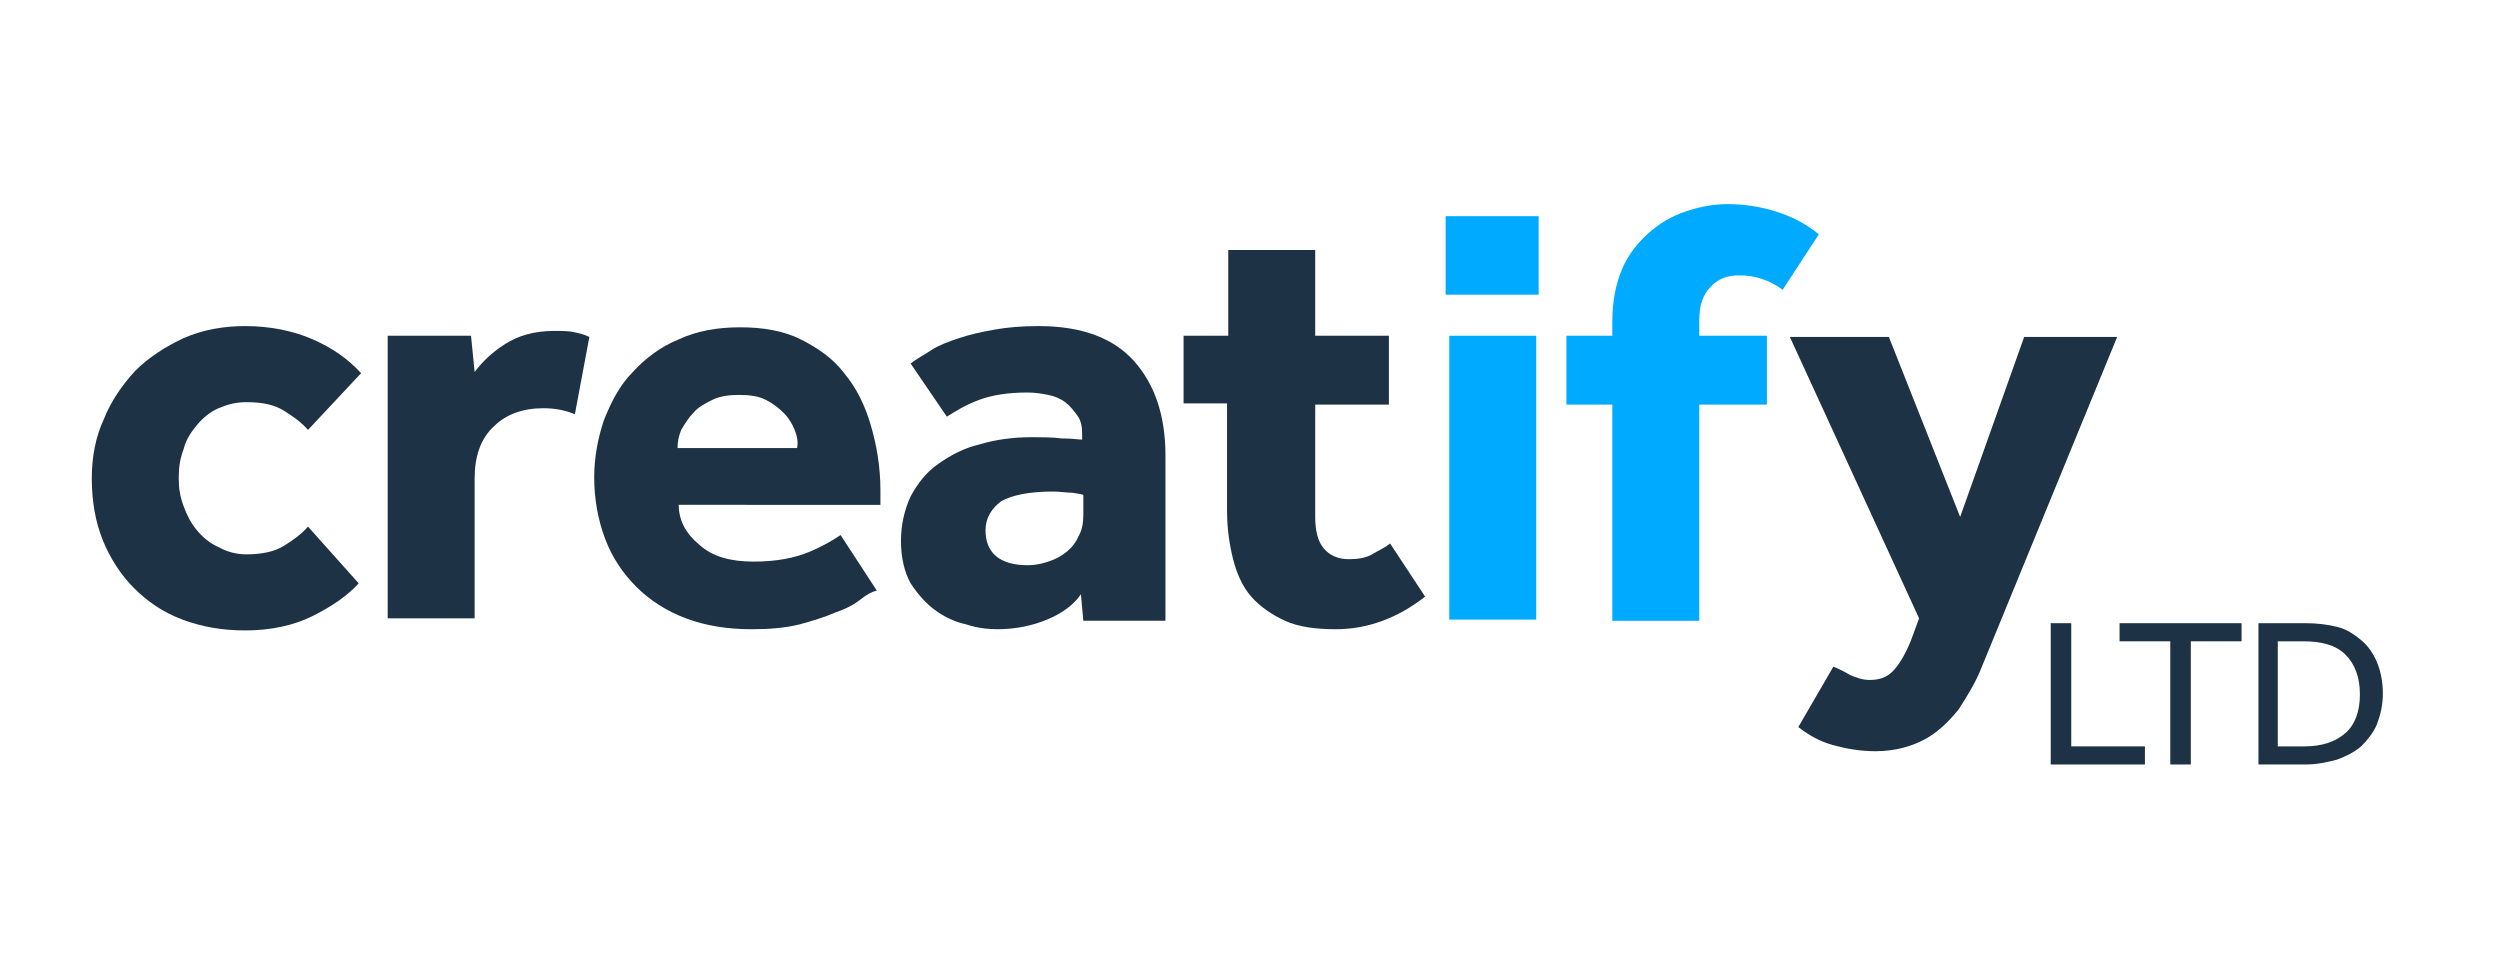 <?xml version="1.0" encoding="utf-8"?>
<!-- Generator: Adobe Illustrator 19.0.0, SVG Export Plug-In . SVG Version: 6.00 Build 0)  -->
<svg version="1.1" id="Layer_5" xmlns="http://www.w3.org/2000/svg" xmlns:xlink="http://www.w3.org/1999/xlink" x="0px" y="0px"
	 viewBox="0 0 207 79.6" style="enable-background:new 0 0 207 79.6;" xml:space="preserve">
<style type="text/css">
	.st0{fill:#00AAFF;}
	.st1{fill:#1E3246;}
</style>
<g id="XMLID_389_">
	<path id="XMLID_392_" class="st0" d="M127.4,17.9v6.5h-7.7v-6.5H127.4z M127.2,27.8v23.5h-7.2V27.8H127.2z"/>
	<path id="XMLID_390_" class="st0" d="M129.7,33.5v-5.7h3.8v-1.2c0-1.7,0.3-3.1,0.8-4.3s1.3-2.2,2.2-3c0.9-0.8,1.9-1.4,3.1-1.8
		c1.2-0.4,2.3-0.6,3.5-0.6c1.3,0,2.6,0.2,3.9,0.6c1.3,0.4,2.5,1,3.6,1.9l-1.5,2.3l-1.5,2.3c-0.5-0.4-1.1-0.7-1.7-0.9
		c-0.6-0.2-1.2-0.3-1.9-0.3c-1,0-1.8,0.3-2.4,1c-0.6,0.6-0.9,1.5-0.9,2.7v1.3h5.6v5.7h-5.6v17.9h-7.2V33.5H129.7z"/>
</g>
<g id="XMLID_319_">
	<g id="XMLID_668_">
		<path id="XMLID_689_" class="st1" d="M25.9,51c-1.6,0.8-3.5,1.2-5.6,1.2c-1.9,0-3.6-0.3-5.2-0.9c-1.6-0.6-2.9-1.5-4-2.6
			c-1.1-1.1-2-2.5-2.6-4c-0.6-1.5-0.9-3.2-0.9-5.1c0-1.7,0.3-3.4,1-4.9c0.6-1.5,1.5-2.8,2.6-4c1.1-1.1,2.5-2,4-2.7
			c1.6-0.7,3.3-1,5.1-1c2.1,0,4,0.4,5.6,1.1c1.6,0.7,2.9,1.6,4,2.8l-4.4,4.7c-0.5-0.6-1.2-1.1-2-1.6c-0.8-0.5-1.8-0.7-3.1-0.7
			c-0.9,0-1.6,0.2-2.3,0.5s-1.3,0.8-1.8,1.4c-0.5,0.6-0.9,1.2-1.1,2c-0.3,0.8-0.4,1.5-0.4,2.4c0,0.8,0.1,1.5,0.4,2.3
			c0.3,0.8,0.6,1.4,1.1,2c0.5,0.6,1.1,1.1,1.8,1.4c0.7,0.4,1.5,0.6,2.3,0.6c1.2,0,2.3-0.2,3.1-0.7c0.8-0.5,1.5-1,2-1.6l4.2,4.7
			C28.8,49.3,27.5,50.2,25.9,51z"/>
		<path id="XMLID_687_" class="st1" d="M39,27.8l0.3,3c0.6-0.8,1.4-1.6,2.5-2.3c1.1-0.7,2.4-1.1,4.1-1.1c0.6,0,1.2,0,1.6,0.1
			c0.5,0.1,0.9,0.2,1.3,0.4l-1.2,6.4C46.9,34,46,33.8,45,33.8c-1.7,0-3.1,0.5-4.1,1.5c-1.1,1-1.6,2.5-1.6,4.3v11.6h-7.2V27.8H39z"/>
		<path id="XMLID_684_" class="st1" d="M71.3,49.6c-0.5,0.4-1.2,0.8-2.1,1.1c-0.9,0.4-1.9,0.7-3,1c-1.2,0.3-2.5,0.4-4,0.4
			c-2,0-3.8-0.3-5.4-0.9c-1.6-0.6-3-1.5-4.1-2.6c-1.1-1.1-2-2.4-2.6-4c-0.6-1.6-0.9-3.3-0.9-5.1c0-1.6,0.3-3.2,0.8-4.7
			c0.6-1.5,1.3-2.9,2.4-4c1-1.1,2.3-2.1,3.8-2.7c1.5-0.7,3.2-1,5.1-1c1.9,0,3.6,0.3,5,1s2.7,1.6,3.6,2.8c1,1.2,1.7,2.6,2.2,4.3
			c0.5,1.7,0.8,3.5,0.8,5.4v1.2H56.2c0,1.3,0.6,2.4,1.7,3.3c1.1,1,2.6,1.4,4.5,1.4c1.9,0,3.4-0.3,4.6-0.8s2-1,2.6-1.4l3,4.6
			C72.2,49,71.8,49.2,71.3,49.6z M65.8,35.6c-0.2-0.5-0.5-1-0.9-1.4c-0.4-0.4-0.9-0.8-1.5-1.1c-0.6-0.3-1.3-0.4-2.2-0.4
			c-0.8,0-1.6,0.1-2.2,0.4c-0.6,0.3-1.2,0.6-1.6,1.1c-0.4,0.4-0.7,0.9-1,1.4c-0.2,0.5-0.3,1-0.3,1.5h9.9
			C66.1,36.6,66,36.1,65.8,35.6z"/>
		<path id="XMLID_681_" class="st1" d="M86.7,51.3c-1.2,0.5-2.6,0.8-4.1,0.8c-0.8,0-1.7-0.1-2.6-0.4c-0.9-0.2-1.8-0.6-2.6-1.2
			s-1.4-1.3-2-2.2c-0.5-0.9-0.8-2.1-0.8-3.5c0-1.4,0.3-2.6,0.8-3.7c0.6-1.1,1.3-2,2.3-2.7c1-0.7,2.1-1.3,3.4-1.6
			c1.3-0.4,2.8-0.6,4.3-0.6c0.8,0,1.7,0,2.5,0.1c0.9,0,1.4,0.1,1.7,0.1v-0.5c0-0.6-0.1-1.1-0.4-1.5c-0.3-0.4-0.6-0.8-1-1.1
			c-0.4-0.3-0.9-0.5-1.4-0.6c-0.5-0.1-1.1-0.2-1.7-0.2c-1.6,0-2.9,0.2-4,0.6c-1.1,0.4-1.9,0.9-2.7,1.4l-3-4.4
			c0.5-0.4,1.1-0.7,1.7-1.1c0.6-0.4,1.4-0.7,2.3-1c0.9-0.3,1.8-0.5,2.9-0.7c1.1-0.2,2.3-0.3,3.7-0.3c3.6,0,6.2,1,7.9,2.9
			c1.7,1.9,2.6,4.5,2.6,7.8v13.7h-6.8l-0.2-2.2C88.9,50.1,87.9,50.8,86.7,51.3z M88.8,40.8c-0.5,0-1-0.1-1.6-0.1
			c-2,0-3.4,0.3-4.3,0.8c-0.8,0.6-1.3,1.4-1.3,2.4c0,1.9,1.2,2.9,3.5,2.9c0.6,0,1.1-0.1,1.7-0.3c0.6-0.2,1-0.4,1.5-0.8
			c0.4-0.3,0.8-0.8,1-1.3c0.3-0.5,0.4-1.1,0.4-1.8V41C89.6,40.9,89.3,40.9,88.8,40.8z"/>
		<path id="XMLID_679_" class="st1" d="M98,33.5v-5.7h3.7v-7.1h7.2v7.1h6.1v5.7h-6.1v9.3c0,1.1,0.2,2,0.7,2.6
			c0.5,0.6,1.2,0.9,2.1,0.9c0.7,0,1.4-0.1,1.9-0.4c0.5-0.3,1-0.5,1.5-0.9l2.9,4.4c-2.3,1.8-4.8,2.7-7.4,2.7c-1.7,0-3.1-0.2-4.2-0.7
			c-1.1-0.5-2.1-1.2-2.8-2c-0.7-0.8-1.2-1.9-1.5-3.1c-0.3-1.2-0.5-2.5-0.5-4v-8.9H98z"/>
		<path id="XMLID_677_" class="st1" d="M153.2,55.9c0.5,0.2,1,0.4,1.6,0.4c0.8,0,1.4-0.2,1.9-0.7c0.5-0.5,1-1.3,1.5-2.5l0.7-1.9
			l-10.7-23.3h8.2l5.9,14.9l5.3-14.9h7.7l-9.6,23.4l-1.6,3.9c-0.5,1.3-1.2,2.4-1.9,3.5c-0.8,1-1.7,1.9-2.8,2.5c-1.1,0.6-2.5,1-4.1,1
			c-1.3,0-2.4-0.2-3.5-0.5s-2-0.8-2.9-1.5l2.9-5C152.3,55.4,152.7,55.6,153.2,55.9z"/>
		<g id="XMLID_669_">
			<path id="XMLID_675_" class="st1" d="M171.5,51.6v10.2h6.1v1.5h-7.8V51.6H171.5z"/>
			<path id="XMLID_673_" class="st1" d="M175.5,53.1v-1.5h10.1v1.5h-4.2v10.2h-1.7V53.1H175.5z"/>
			<path id="XMLID_670_" class="st1" d="M190.9,51.6c0.9,0,1.8,0.1,2.6,0.3c0.8,0.2,1.4,0.6,2,1.1c0.6,0.5,1,1.1,1.3,1.8
				c0.3,0.7,0.5,1.6,0.5,2.6c0,1-0.2,1.8-0.5,2.6c-0.3,0.7-0.8,1.3-1.3,1.8c-0.6,0.5-1.2,0.8-2,1.1c-0.8,0.2-1.6,0.4-2.6,0.4h-3.9
				V51.6H190.9z M194.2,60.7c0.8-0.7,1.2-1.8,1.2-3.2c0-1.4-0.4-2.5-1.2-3.3c-0.8-0.8-2-1.1-3.5-1.1h-2.1v8.7h2.2
				C192.3,61.8,193.4,61.4,194.2,60.7z"/>
		</g>
	</g>
</g>
</svg>
